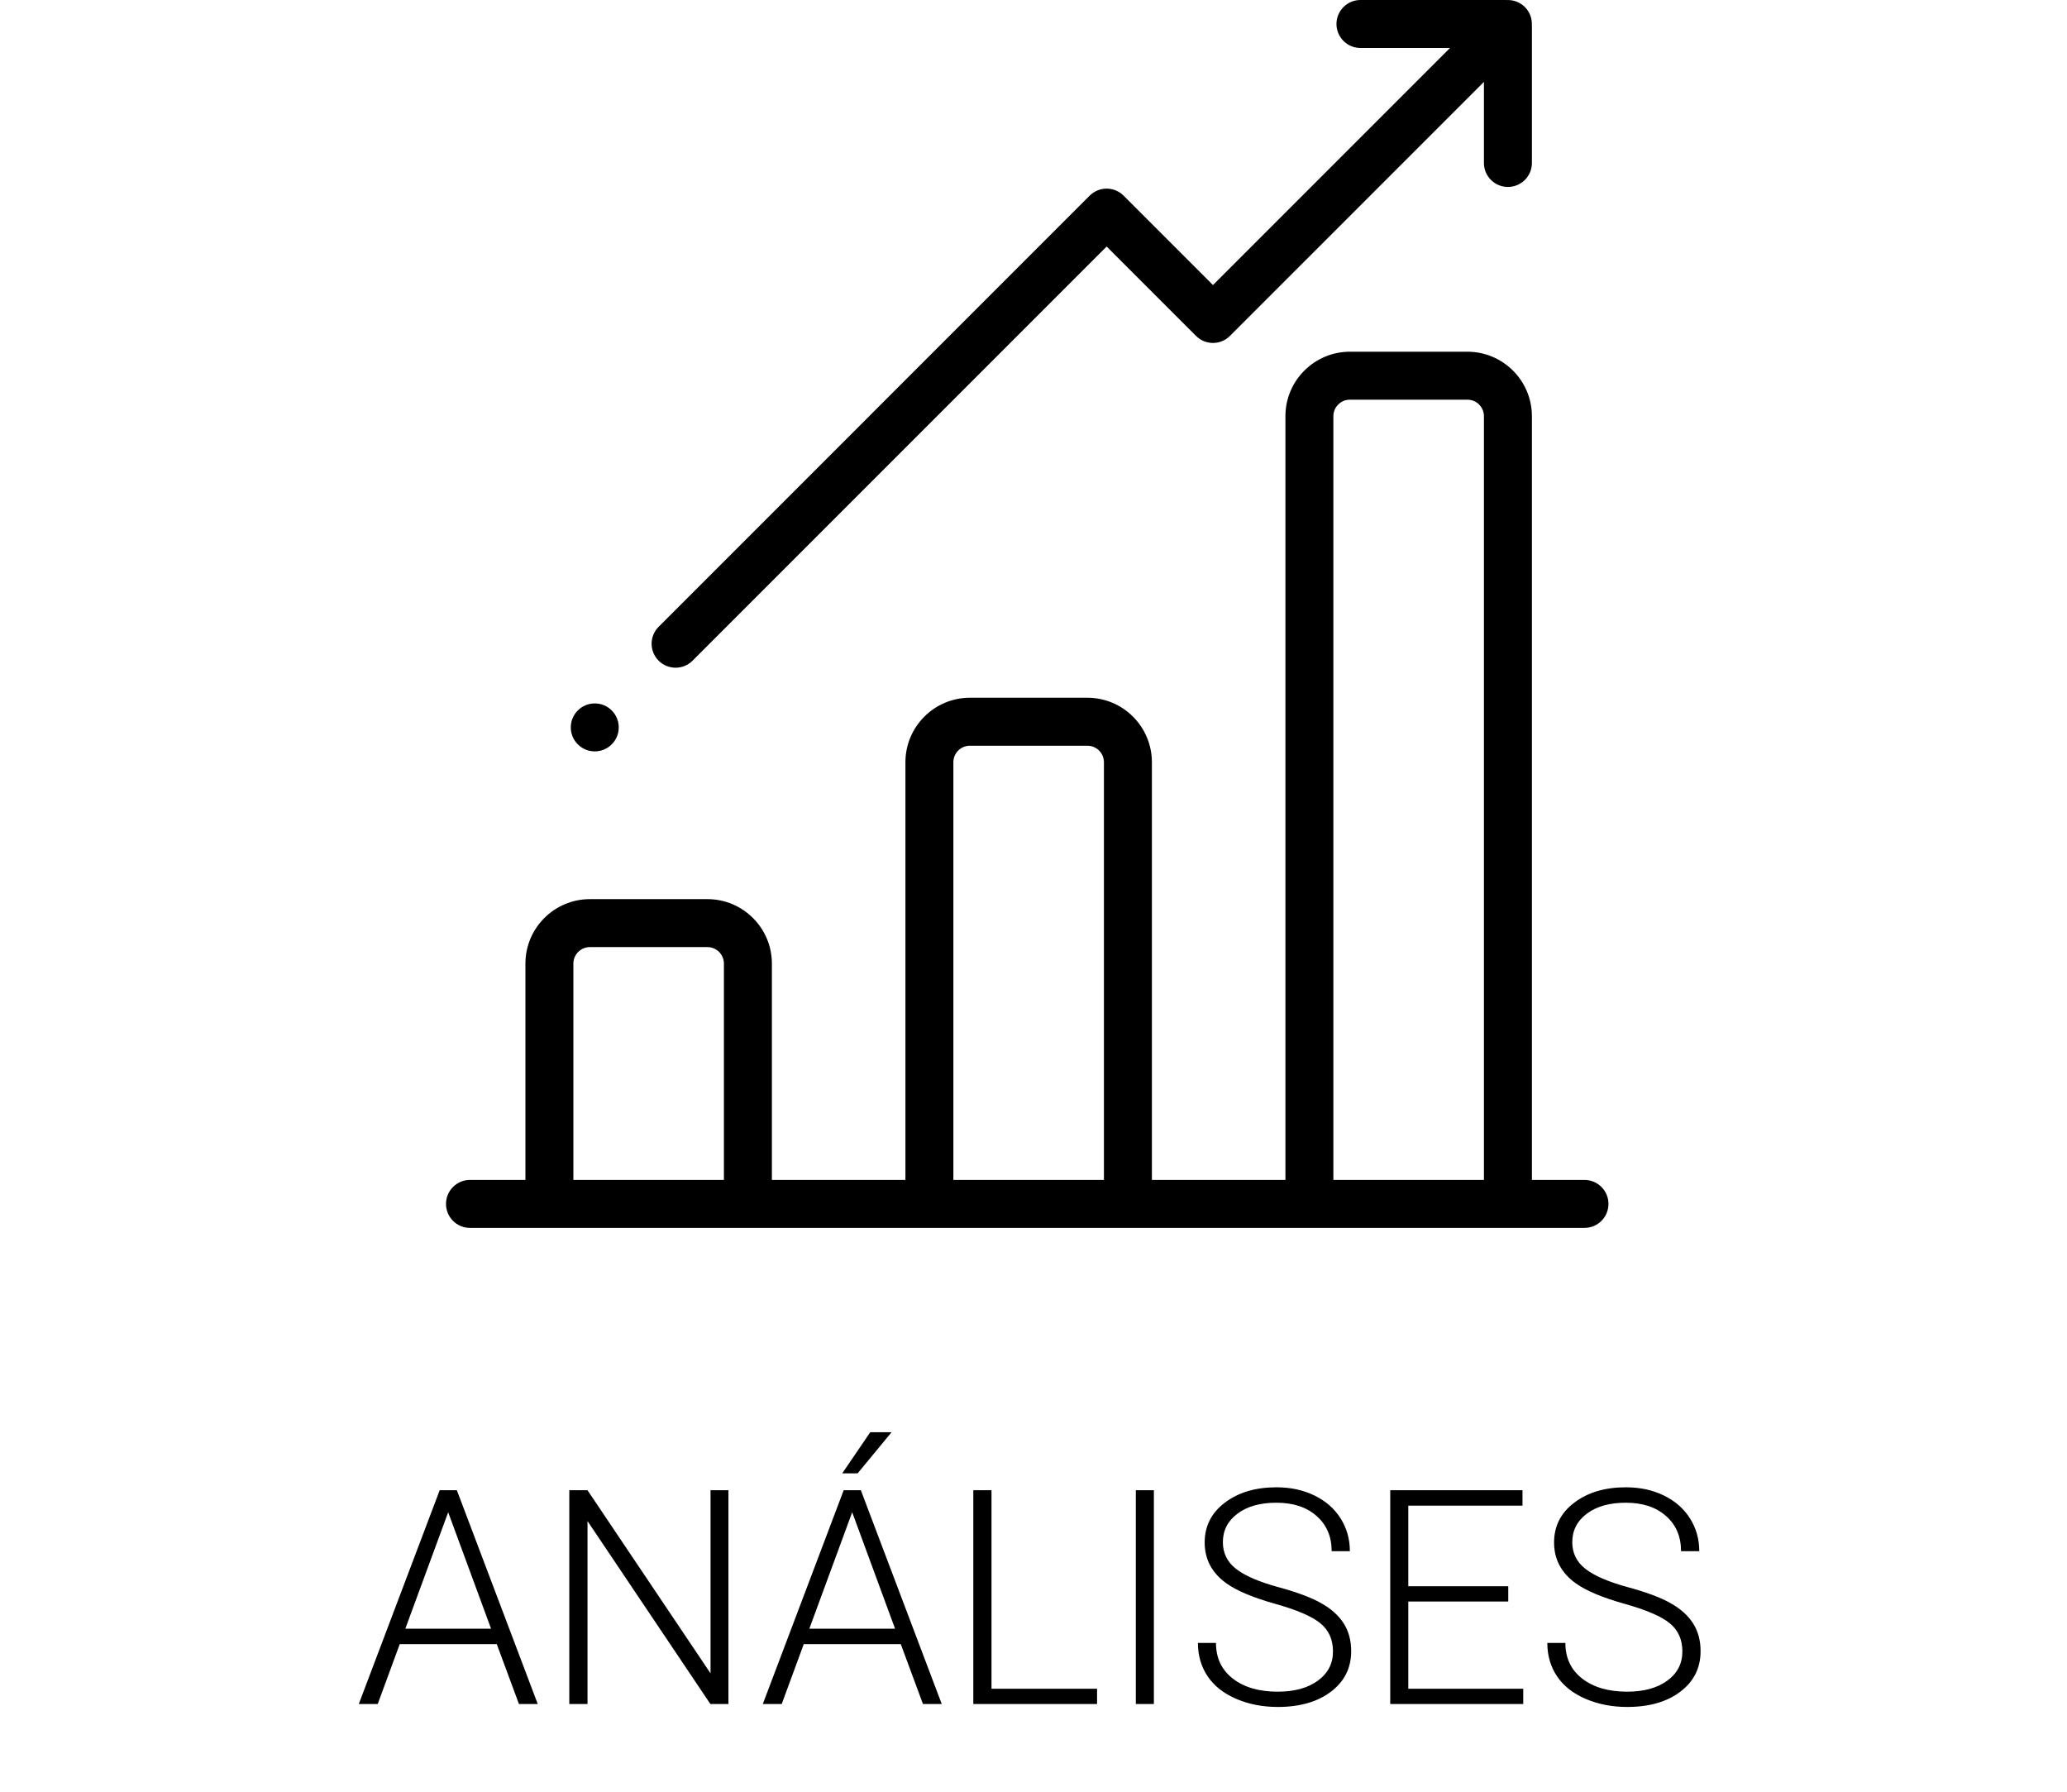 <svg width="165" height="143" viewBox="0 0 165 143" fill="none" xmlns="http://www.w3.org/2000/svg">
<g clip-path="url(#clip0)">
<path d="M126.483 94.172H122.285V33.216C122.285 30.379 119.976 28.071 117.139 28.071H107.756C104.918 28.071 102.61 30.379 102.61 33.216V94.172H91.951V60.834C91.951 57.996 89.642 55.688 86.805 55.688H77.422C74.584 55.688 72.276 57.997 72.276 60.834V94.172H61.617V76.906C61.617 74.069 59.308 71.761 56.471 71.761H47.087C44.25 71.761 41.942 74.069 41.942 76.906V94.172H37.517C36.46 94.172 35.603 95.029 35.603 96.086C35.603 97.143 36.46 98 37.517 98H126.483C127.54 98 128.397 97.143 128.397 96.086C128.397 95.029 127.54 94.172 126.483 94.172ZM57.788 94.172H45.77V76.906C45.77 76.18 46.361 75.589 47.087 75.589H56.471C57.197 75.589 57.788 76.18 57.788 76.906V94.172ZM88.122 94.172H76.104V60.834C76.104 60.107 76.695 59.517 77.421 59.517H86.805C87.531 59.517 88.122 60.107 88.122 60.834V94.172ZM118.456 94.172H106.438V33.216C106.438 32.49 107.029 31.899 107.756 31.899H117.139C117.866 31.899 118.456 32.49 118.456 33.216V94.172Z" fill="black"/>
<path d="M122.28 2.013C122.307 1.49 122.123 0.959 121.724 0.56C121.325 0.162 120.794 -0.022 120.272 0.005C120.241 0.003 120.21 0 120.179 0H108.599C107.542 0 106.685 0.857 106.685 1.914C106.685 2.971 107.542 3.828 108.599 3.828H115.749L96.828 22.75L89.692 15.614C89.333 15.256 88.846 15.054 88.338 15.054C87.831 15.054 87.344 15.256 86.985 15.614L52.576 50.024C51.829 50.771 51.829 51.983 52.576 52.731C52.95 53.104 53.44 53.291 53.929 53.291C54.419 53.291 54.909 53.104 55.283 52.73L88.338 19.675L95.474 26.81C96.222 27.558 97.433 27.558 98.181 26.81L118.456 6.535V13.007C118.456 14.064 119.313 14.921 120.37 14.921C121.428 14.921 122.285 14.064 122.285 13.007V2.105C122.285 2.074 122.281 2.044 122.28 2.013Z" fill="black"/>
<path d="M47.478 59.969C48.535 59.969 49.392 59.112 49.392 58.055C49.392 56.998 48.535 56.141 47.478 56.141C46.421 56.141 45.564 56.998 45.564 58.055C45.564 59.112 46.421 59.969 47.478 59.969Z" fill="black"/>
</g>
<path d="M39.656 131.219H31.91L30.152 136H28.641L35.098 118.938H36.469L42.926 136H41.426L39.656 131.219ZM32.355 129.988H39.199L35.777 120.695L32.355 129.988ZM58.148 136H56.707L46.898 121.398V136H45.445V118.938H46.898L56.719 133.551V118.938H58.148V136ZM71.906 131.219H64.16L62.402 136H60.891L67.348 118.938H68.719L75.176 136H73.676L71.906 131.219ZM64.606 129.988H71.449L68.027 120.695L64.606 129.988ZM69.469 114.309H71.168L68.461 117.59H67.231L69.469 114.309ZM79.148 134.781H87.574V136H77.695V118.938H79.148V134.781ZM92.109 136H90.668V118.938H92.109V136ZM106.406 131.805C106.406 130.859 106.074 130.113 105.41 129.566C104.746 129.012 103.531 128.488 101.766 127.996C100 127.496 98.711 126.953 97.898 126.367C96.742 125.539 96.164 124.453 96.164 123.109C96.164 121.805 96.699 120.746 97.769 119.934C98.848 119.113 100.223 118.703 101.895 118.703C103.027 118.703 104.039 118.922 104.93 119.359C105.828 119.797 106.523 120.406 107.016 121.188C107.508 121.969 107.754 122.84 107.754 123.801H106.301C106.301 122.637 105.902 121.703 105.105 121C104.309 120.289 103.238 119.934 101.895 119.934C100.59 119.934 99.551 120.227 98.777 120.812C98.004 121.391 97.617 122.148 97.617 123.086C97.617 123.953 97.965 124.66 98.66 125.207C99.356 125.754 100.469 126.238 102 126.66C103.531 127.074 104.691 127.508 105.48 127.961C106.27 128.406 106.863 128.941 107.262 129.566C107.66 130.191 107.859 130.93 107.859 131.781C107.859 133.125 107.32 134.203 106.242 135.016C105.172 135.828 103.758 136.234 102 136.234C100.797 136.234 99.691 136.02 98.684 135.59C97.684 135.16 96.922 134.559 96.398 133.785C95.883 133.012 95.625 132.125 95.625 131.125H97.066C97.066 132.328 97.516 133.277 98.414 133.973C99.312 134.668 100.508 135.016 102 135.016C103.328 135.016 104.395 134.723 105.199 134.137C106.004 133.551 106.406 132.773 106.406 131.805ZM120.398 127.82H112.418V134.781H121.594V136H110.977V118.938H121.535V120.168H112.418V126.602H120.398V127.82ZM134.297 131.805C134.297 130.859 133.965 130.113 133.301 129.566C132.637 129.012 131.422 128.488 129.656 127.996C127.891 127.496 126.602 126.953 125.789 126.367C124.633 125.539 124.055 124.453 124.055 123.109C124.055 121.805 124.59 120.746 125.66 119.934C126.738 119.113 128.113 118.703 129.785 118.703C130.918 118.703 131.93 118.922 132.82 119.359C133.719 119.797 134.414 120.406 134.906 121.188C135.398 121.969 135.645 122.84 135.645 123.801H134.191C134.191 122.637 133.793 121.703 132.996 121C132.199 120.289 131.129 119.934 129.785 119.934C128.48 119.934 127.441 120.227 126.668 120.812C125.895 121.391 125.508 122.148 125.508 123.086C125.508 123.953 125.855 124.66 126.551 125.207C127.246 125.754 128.359 126.238 129.891 126.66C131.422 127.074 132.582 127.508 133.371 127.961C134.16 128.406 134.754 128.941 135.152 129.566C135.551 130.191 135.75 130.93 135.75 131.781C135.75 133.125 135.211 134.203 134.133 135.016C133.062 135.828 131.648 136.234 129.891 136.234C128.688 136.234 127.582 136.02 126.574 135.59C125.574 135.16 124.812 134.559 124.289 133.785C123.773 133.012 123.516 132.125 123.516 131.125H124.957C124.957 132.328 125.406 133.277 126.305 133.973C127.203 134.668 128.398 135.016 129.891 135.016C131.219 135.016 132.285 134.723 133.09 134.137C133.895 133.551 134.297 132.773 134.297 131.805Z" fill="black"/>
<defs>
<clipPath id="clip0">
<rect width="98" height="98" fill="white" transform="translate(33)"/>
</clipPath>
</defs>
</svg>
